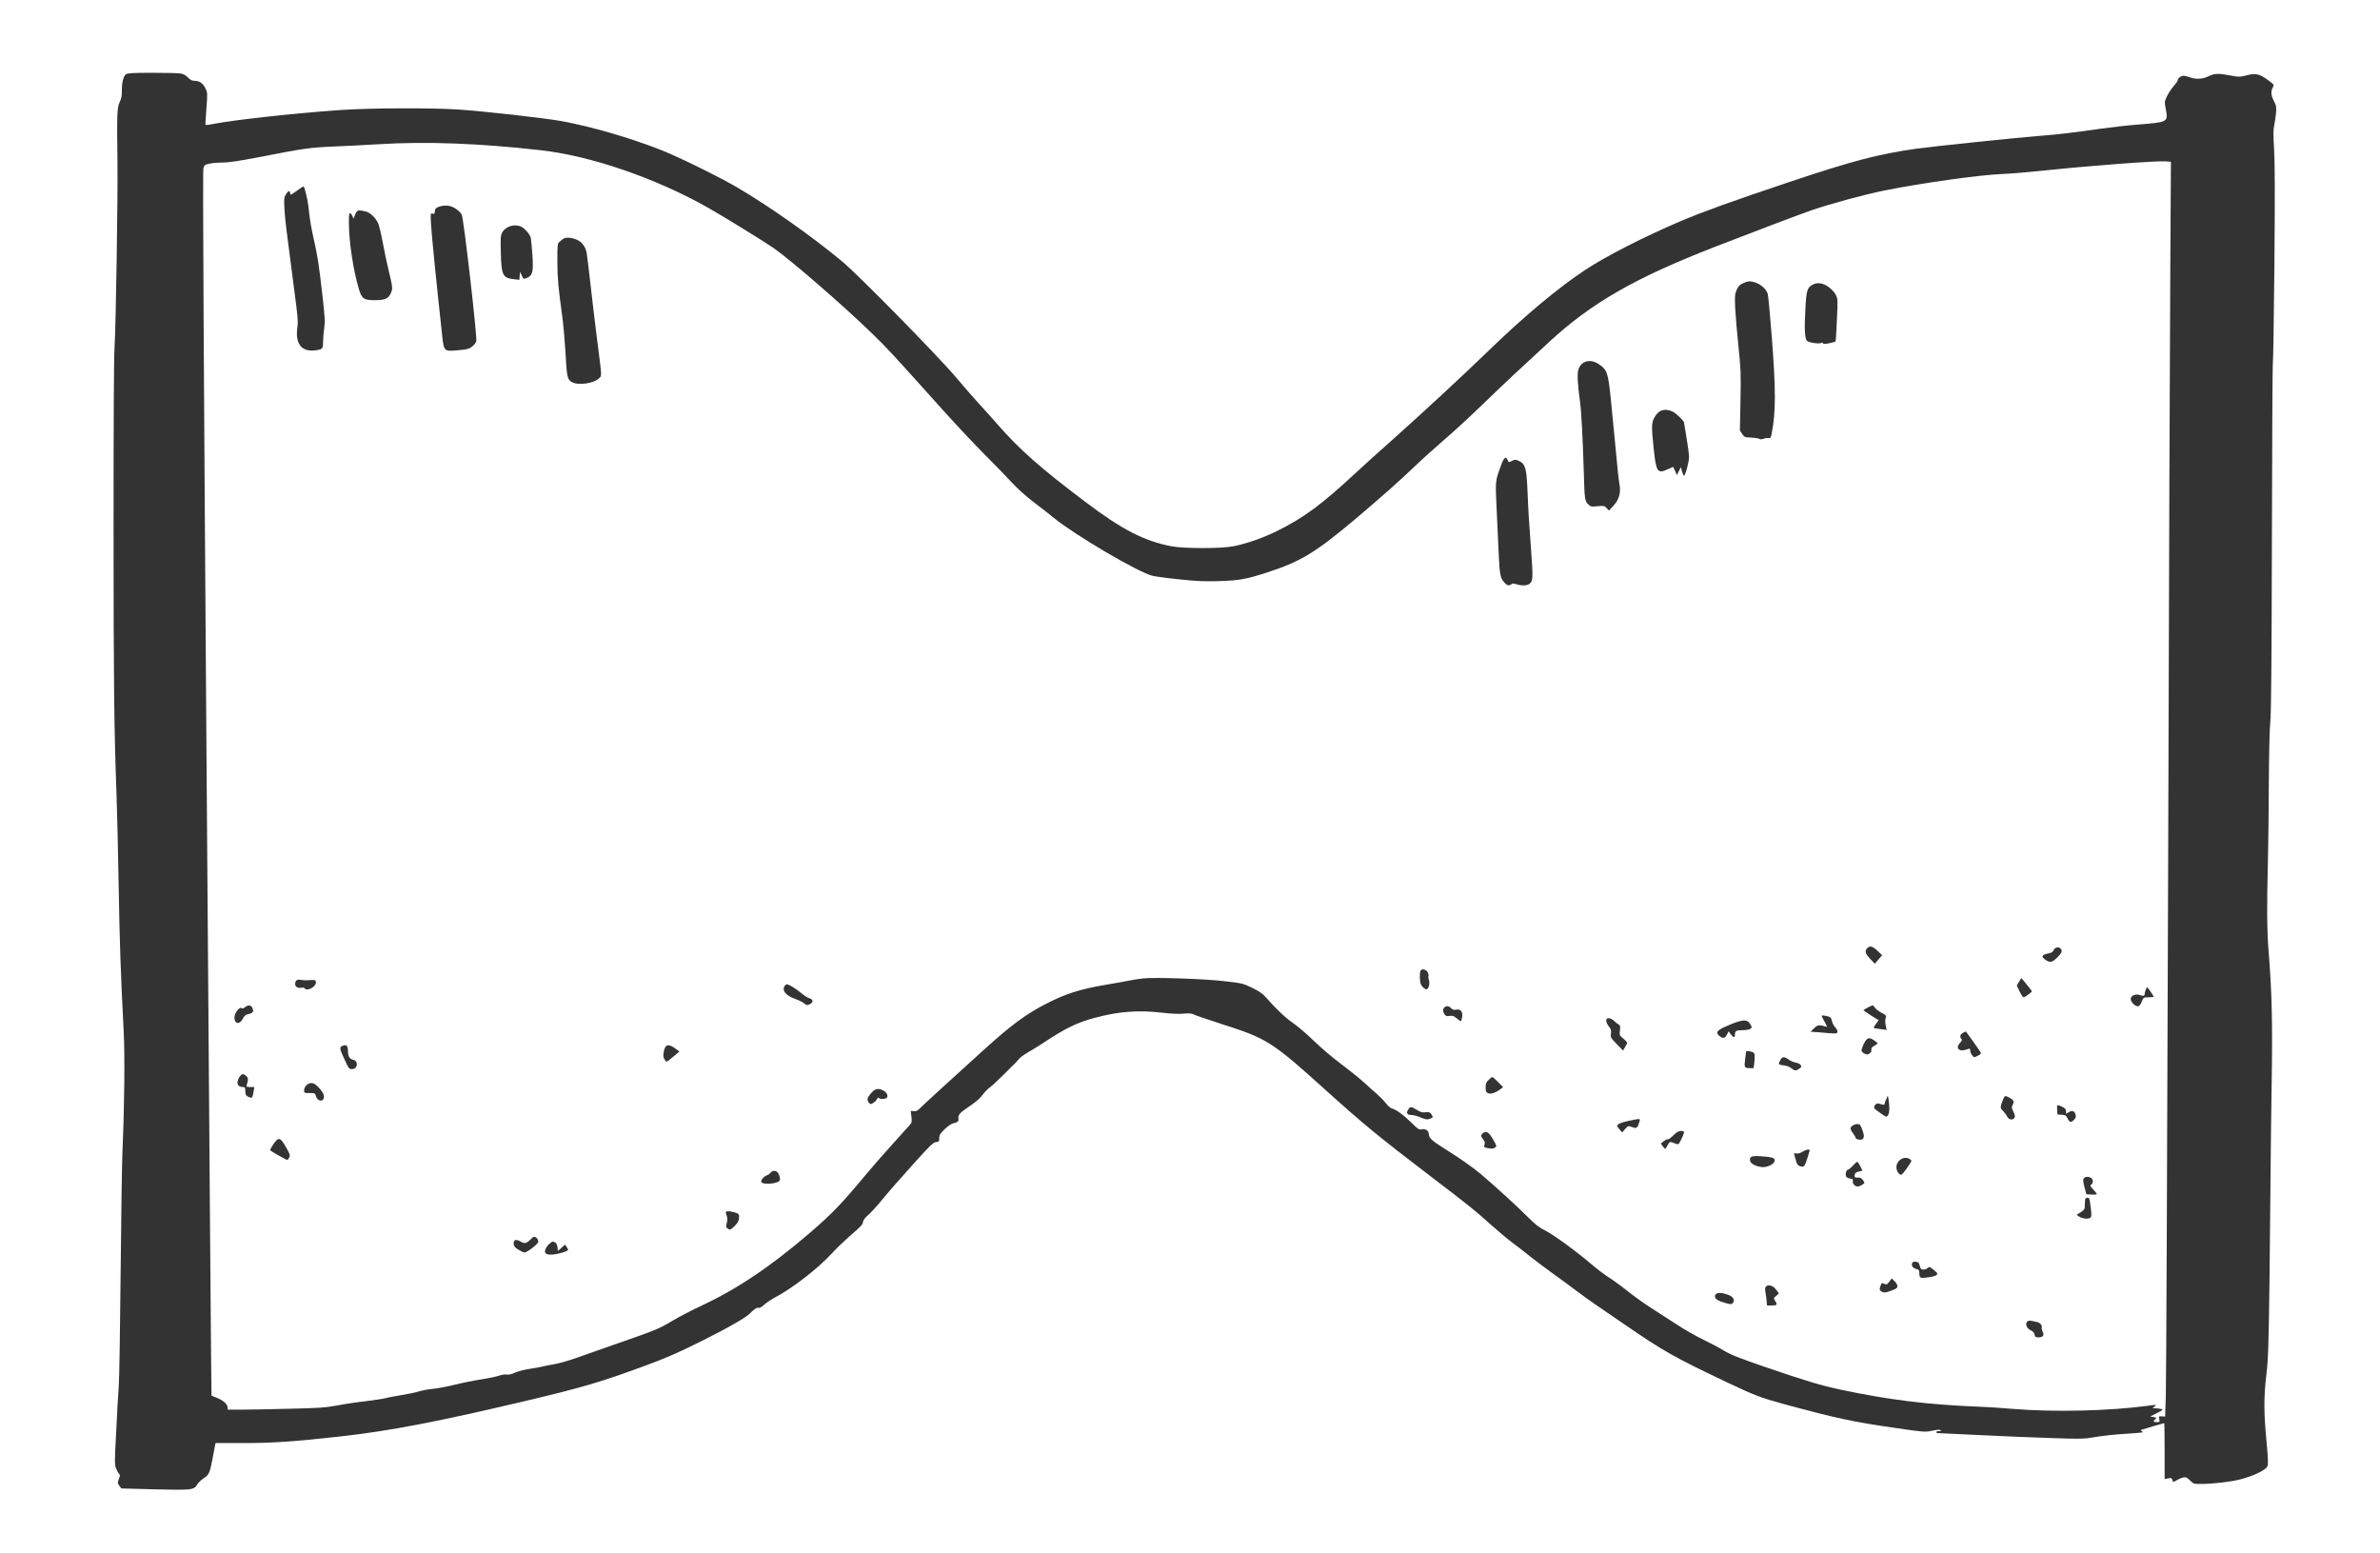 <?xml version="1.0" standalone="no"?>
<!DOCTYPE svg PUBLIC "-//W3C//DTD SVG 20010904//EN"
 "http://www.w3.org/TR/2001/REC-SVG-20010904/DTD/svg10.dtd">
<svg version="1.0" xmlns="http://www.w3.org/2000/svg"
 width="2387pt" height="1558pt" viewBox="0 0 2387 1558"
 preserveAspectRatio="xMidYMid meet">
<rect x="0" y="0" width="2387" height="1558" fill="#333333" stroke="none"/>
<g transform="translate(0,1558) scale(0.1,-0.1)"
fill="#fff" stroke="none">
<path d="M0 7790 l0 -7790 11935 0 11935 0 0 7790 0 7790 -11935 0 -11935 0 0
-7790z m1813 7053 c25 -4 50 -18 71 -39 24 -25 42 -34 65 -34 50 0 87 -25 111
-75 21 -44 22 -50 11 -189 -6 -79 -11 -153 -11 -164 0 -19 2 -19 73 -6 213 42
806 107 1282 141 290 20 899 23 1180 5 259 -17 870 -86 1041 -117 299 -55 686
-168 996 -290 181 -72 580 -268 763 -375 319 -188 734 -479 1046 -737 161
-132 977 -963 1150 -1170 68 -81 169 -197 224 -257 55 -60 138 -152 184 -205
222 -255 435 -444 891 -787 361 -273 584 -388 855 -441 130 -25 504 -25 628 0
137 28 289 81 432 151 273 135 449 265 805 596 69 64 228 208 354 319 294 262
713 650 936 866 378 368 726 659 1004 842 207 136 585 329 946 483 231 98 528
205 1090 393 639 214 894 281 1280 336 155 22 1031 113 1265 131 154 12 275
26 590 70 116 16 275 34 355 40 312 24 316 26 293 149 -15 79 -15 81 9 133 14
29 43 75 66 101 23 27 42 53 42 59 0 22 33 48 60 48 15 0 44 -7 63 -15 56 -23
130 -19 187 10 59 30 101 31 221 8 84 -16 91 -16 163 2 92 23 127 15 215 -50
60 -44 60 -44 46 -72 -22 -41 -18 -77 11 -136 24 -46 26 -59 21 -122 -4 -39
-12 -94 -18 -123 -10 -40 -10 -95 -1 -240 8 -137 9 -448 3 -1162 -5 -536 -12
-982 -16 -991 -3 -8 -7 -789 -9 -1735 -3 -1291 -7 -1751 -16 -1849 -8 -82 -13
-317 -15 -630 -1 -275 -5 -621 -9 -770 -12 -437 -10 -707 8 -920 32 -397 39
-704 30 -1285 -5 -305 -10 -703 -11 -885 -1 -181 -6 -679 -11 -1105 -9 -682
-13 -796 -31 -950 -27 -223 -27 -378 0 -665 17 -177 19 -236 10 -258 -14 -37
-142 -98 -272 -131 -101 -26 -275 -46 -397 -46 -70 0 -74 1 -108 36 -31 30
-40 34 -67 29 -18 -4 -46 -16 -63 -26 -39 -24 -40 -24 -47 2 -5 19 -11 21 -41
15 l-36 -7 0 281 c0 154 -2 280 -4 280 -4 0 -204 -58 -226 -66 -12 -4 -13 -6
0 -14 8 -5 12 -11 10 -13 -3 -2 -86 -9 -185 -15 -99 -6 -232 -21 -294 -32
-109 -19 -132 -20 -430 -10 -174 5 -500 19 -726 30 -225 11 -416 20 -422 20
-7 0 -13 5 -13 10 0 6 12 10 27 10 18 0 24 3 17 10 -6 6 -36 4 -85 -6 -74 -15
-79 -15 -358 26 -440 63 -583 93 -1141 244 -213 58 -290 87 -540 206 -556 264
-644 313 -1058 597 -114 79 -248 171 -299 205 -50 35 -125 88 -165 119 -40 31
-142 106 -226 166 -85 61 -190 140 -235 176 -45 37 -127 100 -182 141 -55 41
-159 129 -232 194 -153 138 -202 177 -608 487 -498 379 -668 519 -1040 855
-533 481 -588 517 -1032 658 -138 45 -266 88 -284 97 -26 14 -47 16 -108 11
-49 -5 -128 -1 -221 10 -233 27 -433 12 -666 -51 -179 -47 -298 -105 -509
-245 -55 -36 -130 -83 -167 -103 -36 -20 -78 -52 -92 -69 -14 -18 -31 -37 -38
-43 -6 -5 -57 -55 -112 -111 -56 -55 -118 -113 -139 -128 -21 -15 -55 -50 -75
-78 -24 -33 -70 -72 -135 -115 -95 -64 -110 -82 -104 -127 2 -20 -13 -32 -56
-41 -15 -3 -53 -29 -83 -58 -46 -45 -54 -59 -54 -89 0 -34 -2 -37 -32 -40 -28
-3 -59 -32 -226 -218 -107 -118 -244 -274 -304 -347 -59 -73 -128 -148 -152
-168 -28 -22 -46 -47 -50 -65 -6 -33 -10 -37 -145 -155 -50 -44 -126 -117
-168 -163 -134 -147 -393 -348 -560 -436 -40 -21 -93 -56 -118 -78 -24 -22
-49 -37 -55 -33 -14 9 -46 -11 -83 -50 -41 -44 -207 -140 -478 -276 -253 -126
-362 -174 -594 -259 -426 -157 -628 -216 -1165 -343 -885 -210 -1386 -307
-1880 -361 -452 -51 -677 -66 -969 -66 l-279 0 -6 -27 c-3 -16 -15 -80 -27
-143 -25 -131 -34 -150 -90 -186 -22 -14 -49 -41 -61 -59 -32 -56 -52 -58
-428 -49 l-333 9 -20 27 c-19 26 -19 29 -5 67 13 34 14 42 3 51 -8 7 -21 31
-30 54 -16 40 -16 67 0 362 8 176 20 384 26 464 6 80 14 595 19 1145 5 550 13
1104 19 1230 19 437 24 930 12 1174 -32 620 -41 903 -51 1476 -6 341 -15 746
-21 900 -25 672 -30 1146 -30 2695 0 1085 3 1699 10 1805 13 184 34 1519 29
1855 -6 475 -4 542 22 595 17 36 23 64 22 109 -1 84 15 153 41 171 18 12 66
15 267 15 135 0 262 -3 283 -7z"/>
<path d="M3800 14134 c-118 -7 -321 -18 -450 -23 -251 -11 -291 -17 -775 -111
-182 -35 -285 -50 -342 -50 -45 0 -105 -5 -132 -11 -46 -10 -52 -14 -61 -47
-8 -26 2 -1847 33 -6170 25 -3373 46 -6134 48 -6136 2 -1 24 -11 49 -20 65
-26 108 -61 112 -94 l3 -27 130 0 c72 0 288 4 480 9 304 7 367 11 480 32 72
14 204 34 295 44 91 11 179 25 195 30 17 5 86 19 155 30 69 11 152 28 185 39
33 10 96 22 140 25 44 4 143 23 220 42 77 19 196 43 265 53 69 11 147 27 173
36 26 10 62 15 80 12 22 -3 48 3 82 19 28 13 93 30 147 38 53 8 113 19 135 25
21 6 72 15 113 22 41 6 138 34 215 61 77 28 273 96 435 153 372 129 394 138
539 224 66 40 197 107 291 151 354 165 689 390 1085 730 221 190 320 294 566
590 57 68 173 201 258 295 85 93 164 181 176 195 20 22 22 32 16 83 l-7 58 30
-3 c23 -2 38 4 56 23 26 27 372 344 657 601 274 247 417 352 623 457 189 97
342 145 589 186 84 14 183 32 222 40 38 8 107 19 152 24 119 13 627 -4 832
-29 162 -19 175 -22 263 -65 68 -33 104 -57 135 -92 111 -126 199 -209 278
-263 47 -33 139 -111 203 -174 64 -63 189 -170 279 -237 89 -67 194 -152 233
-188 39 -36 95 -87 125 -112 30 -26 70 -67 89 -92 19 -25 46 -48 60 -52 42
-10 121 -68 197 -144 63 -62 76 -71 99 -65 38 10 74 -13 74 -47 0 -37 29 -65
130 -129 187 -117 309 -203 397 -277 142 -121 369 -328 470 -430 72 -72 109
-101 171 -132 85 -43 313 -209 472 -345 53 -45 126 -100 161 -122 35 -21 121
-83 191 -139 70 -55 180 -134 245 -175 65 -41 178 -114 252 -162 73 -49 190
-115 260 -149 69 -33 163 -83 209 -111 67 -41 145 -72 415 -165 403 -138 551
-183 761 -228 474 -101 870 -150 1381 -170 83 -3 242 -13 355 -23 402 -33 958
-20 1340 32 91 12 93 12 70 -6 l-22 -18 33 -1 c19 -1 44 -4 57 -8 20 -5 15
-10 -45 -40 l-68 -35 34 -5 c31 -5 33 -7 18 -20 -25 -20 -20 -31 14 -31 30 0
31 2 25 30 -5 29 -4 30 27 28 l32 -3 7 215 c4 118 14 2492 23 5275 8 2783 18
5517 22 6076 l6 1017 -54 4 c-90 7 -753 -43 -1219 -92 -151 -16 -342 -32 -425
-35 -232 -10 -799 -90 -1175 -165 -201 -41 -528 -129 -730 -198 -114 -39 -539
-200 -970 -367 -801 -311 -1235 -560 -1661 -952 -284 -261 -467 -432 -669
-628 -124 -120 -301 -283 -395 -363 -93 -80 -226 -200 -295 -267 -136 -131
-358 -327 -598 -529 -397 -332 -538 -417 -876 -527 -212 -68 -273 -79 -481
-86 -143 -4 -223 -1 -390 17 -115 11 -239 28 -275 36 -137 31 -779 408 -992
582 -46 38 -138 110 -206 161 -74 57 -159 133 -215 194 -50 55 -176 184 -278
286 -102 102 -309 323 -459 491 -443 494 -521 579 -657 710 -289 281 -816 738
-993 862 -82 58 -506 319 -653 402 -527 299 -1181 524 -1687 580 -621 70
-1150 89 -1620 60z m-746 -441 c24 -80 38 -154 46 -243 5 -58 25 -172 44 -255
40 -173 55 -269 92 -595 23 -206 25 -245 15 -316 -6 -44 -11 -106 -11 -137 0
-64 -7 -71 -77 -80 -138 -17 -203 64 -181 226 9 63 5 111 -32 387 -82 625 -91
697 -97 806 -6 104 -4 114 16 148 24 37 41 40 41 5 0 -17 8 -14 63 25 34 25
65 46 69 46 4 0 9 -8 12 -17z m1484 -188 c39 -17 78 -49 93 -78 20 -36 156
-1227 146 -1269 -4 -15 -23 -39 -43 -54 -30 -23 -49 -28 -141 -36 -141 -13
-141 -13 -159 154 -53 482 -106 1011 -111 1107 -6 112 -6 114 15 109 17 -5 21
-1 24 25 2 24 10 33 38 43 48 17 94 17 138 -1z m-874 -44 c48 -12 102 -62 128
-119 11 -23 32 -114 48 -201 16 -87 45 -222 64 -299 26 -103 33 -149 27 -170
-24 -83 -57 -102 -174 -102 -109 0 -128 14 -158 112 -56 191 -99 469 -100 665
-1 98 7 119 31 74 l16 -33 16 41 c18 45 29 48 102 32z m1565 -155 c39 -20 88
-79 95 -113 3 -15 10 -93 16 -173 11 -167 2 -203 -57 -227 -32 -13 -33 -13
-50 25 l-17 37 -4 -41 -3 -40 -60 7 c-107 12 -121 41 -126 269 -4 145 -2 169
14 199 33 62 127 90 192 57z m573 -138 c39 -22 69 -65 81 -118 3 -14 20 -149
37 -300 17 -151 46 -401 66 -555 53 -418 51 -379 22 -408 -53 -53 -214 -75
-275 -37 -43 26 -49 53 -62 304 -7 115 -21 275 -32 355 -42 304 -48 381 -49
552 0 170 1 176 23 196 12 11 31 26 42 32 28 16 99 6 147 -21z m11809 -423
c56 -20 107 -69 119 -115 5 -19 23 -212 40 -428 41 -531 41 -761 -1 -968 -8
-44 -13 -51 -29 -47 -11 3 -34 0 -51 -6 -20 -7 -36 -8 -43 -2 -7 6 -43 11 -81
13 -66 3 -70 4 -92 37 l-23 35 6 295 c5 275 4 314 -20 546 -15 138 -29 311
-33 385 -5 124 -4 140 15 183 17 38 30 52 64 67 52 24 73 24 129 5z m725 -40
c31 -22 61 -53 74 -78 22 -42 23 -45 13 -255 -5 -116 -11 -214 -14 -217 -3 -3
-32 -10 -64 -17 -46 -9 -60 -9 -63 1 -2 7 -8 8 -15 3 -18 -14 -125 2 -145 21
-22 23 -27 127 -14 337 9 168 19 197 71 225 47 26 100 19 157 -20z m-2300
-777 c82 -55 92 -83 119 -345 13 -126 35 -356 50 -513 14 -157 30 -309 36
-339 19 -93 -2 -164 -69 -233 l-35 -37 -23 24 c-22 24 -28 25 -91 19 -64 -6
-69 -5 -95 20 -33 34 -36 52 -43 306 -11 368 -25 629 -39 728 -23 159 -29 276
-16 316 29 88 119 112 206 54z m743 -477 c35 -18 111 -92 111 -109 0 -4 11
-72 25 -152 14 -80 25 -167 25 -194 0 -48 -37 -186 -50 -186 -4 0 -13 19 -20
42 l-12 43 -20 -39 -20 -39 -18 41 -19 41 -56 -25 c-102 -47 -115 -27 -140
212 -22 209 -21 253 4 301 41 82 110 104 190 64z m-1658 -485 c10 -22 13 -23
38 -10 33 18 45 17 81 -1 60 -31 71 -73 81 -319 4 -121 17 -342 29 -490 26
-351 26 -383 -2 -413 -25 -26 -76 -30 -140 -11 -29 9 -41 9 -50 0 -18 -18 -42
-14 -65 11 -47 51 -52 75 -63 313 -5 126 -15 333 -21 460 -12 251 -12 250 43
401 31 87 50 102 69 59z m3709 -4920 l47 -44 -37 -43 -37 -43 -46 49 c-50 53
-57 78 -30 107 25 28 52 22 103 -26z m1840 19 c17 -20 6 -45 -38 -87 -50 -49
-71 -53 -113 -25 -55 37 -44 54 42 71 15 3 31 16 37 31 13 28 52 34 72 10z
m-6354 -230 c9 -14 14 -32 11 -40 -4 -8 -1 -28 5 -45 11 -34 -5 -90 -26 -90
-16 1 -41 22 -54 47 -13 23 -16 110 -6 137 10 25 51 19 70 -9z m6038 -160 c16
-20 27 -37 25 -38 -2 -2 -19 -15 -37 -30 -19 -15 -39 -27 -46 -27 -7 0 -25 27
-41 59 l-28 59 23 38 23 37 26 -31 c14 -18 39 -48 55 -67z m-17284 75 c94 6
95 6 98 -17 7 -46 -91 -99 -114 -62 -3 6 -17 8 -30 5 -33 -9 -64 10 -64 37 0
34 20 49 55 42 17 -3 41 -5 55 -5z m4878 -65 c23 -13 64 -42 91 -65 27 -23 61
-45 77 -49 42 -11 44 -44 4 -61 -27 -11 -33 -11 -53 8 -12 11 -53 32 -92 46
-74 27 -115 62 -115 100 0 23 17 46 35 46 5 0 29 -11 53 -25z m13622 -49 c16
-25 30 -47 30 -50 0 -3 -23 -6 -50 -6 -51 0 -51 0 -70 -45 -14 -33 -25 -45
-40 -45 -28 0 -70 44 -70 73 0 34 50 55 93 39 33 -12 47 -8 47 13 0 17 18 65
24 65 3 0 19 -20 36 -44z m-19036 -169 c12 -33 1 -46 -45 -56 -25 -5 -38 -16
-54 -46 -35 -70 -95 -48 -81 29 8 43 53 93 69 77 7 -7 19 -3 35 10 34 26 64
21 76 -14z m16272 7 c10 -14 39 -36 66 -50 43 -22 48 -28 42 -47 -9 -24 -8
-47 1 -93 l7 -31 -62 8 c-34 4 -64 9 -67 12 -3 3 7 22 22 41 l27 36 -76 47
c-41 27 -76 50 -76 54 0 5 79 47 92 48 4 1 15 -11 24 -25z m-4251 -4 c14 -15
26 -19 49 -14 46 8 69 -20 60 -75 -4 -22 -9 -41 -13 -41 -4 0 -23 13 -42 30
-30 24 -42 28 -72 23 -30 -5 -37 -2 -52 21 -37 56 26 105 70 56z m3802 -92 c6
-5 15 -24 18 -41 4 -18 18 -44 32 -59 14 -14 23 -34 21 -45 -4 -20 0 -20 -176
-5 l-93 7 35 34 c28 28 40 33 68 29 18 -3 41 -9 51 -13 15 -6 13 2 -12 47 -17
30 -31 58 -31 62 0 10 71 -3 87 -16z m-2171 -33 c13 -13 34 -30 45 -36 19 -10
21 -17 16 -60 -5 -43 -3 -52 15 -67 36 -29 58 -52 58 -59 0 -5 -10 -24 -21
-42 l-21 -35 -63 65 c-61 62 -63 67 -58 105 4 33 1 45 -21 71 -14 17 -26 43
-26 57 0 21 5 26 25 26 14 0 37 -11 51 -25z m1368 -34 c19 -33 19 -34 1 -47
-11 -8 -44 -14 -81 -14 -64 0 -74 -7 -74 -51 0 -27 -16 -23 -41 10 l-22 30
-16 -32 c-20 -40 -41 -44 -77 -14 -38 33 -27 52 53 89 173 78 225 84 257 29z
m2236 -175 c40 -55 74 -106 77 -113 3 -7 -10 -20 -32 -30 -37 -18 -37 -17 -56
6 -10 13 -19 34 -19 47 0 23 -1 23 -41 9 -71 -25 -110 17 -62 67 21 22 24 31
15 40 -20 20 -13 47 16 62 15 8 28 14 29 13 0 -1 34 -47 73 -101z m-993 12
c18 -13 33 -26 33 -30 0 -4 -13 -14 -30 -23 -28 -15 -34 -25 -31 -52 1 -6 -8
-18 -20 -27 -19 -13 -25 -13 -50 0 -16 8 -29 21 -29 30 0 21 28 85 47 106 21
24 40 23 80 -4z m-15313 -64 c3 -9 6 -28 6 -44 0 -50 17 -80 50 -86 58 -12 49
-94 -10 -94 -28 0 -33 6 -70 87 -53 113 -56 128 -33 142 26 15 50 13 57 -5z
m3287 -16 l43 -31 -39 -34 c-22 -19 -52 -43 -66 -54 -27 -19 -27 -19 -43 7
-13 19 -15 36 -10 70 12 81 45 93 115 42z m10822 -49 c6 -9 7 -42 3 -82 l-8
-67 -36 0 c-58 0 -60 5 -49 93 l10 78 35 -3 c19 -2 39 -10 45 -19z m346 -63
c18 -14 51 -28 72 -31 43 -7 68 -36 46 -53 -40 -31 -55 -32 -86 -7 -19 17 -47
28 -80 32 -56 6 -58 10 -36 53 19 36 41 38 84 6z m-15468 -167 c20 -20 21 -31
3 -91 -5 -15 1 -18 36 -18 l41 0 -6 -37 c-12 -69 -15 -74 -38 -67 -37 11 -47
25 -47 65 0 33 -3 39 -21 39 -58 0 -74 40 -39 98 23 37 42 40 71 11z m12554
-59 l50 -51 -25 -19 c-50 -38 -98 -54 -125 -42 -21 10 -25 18 -25 58 0 37 5
51 29 75 16 16 33 29 38 29 5 0 31 -23 58 -50z m-11828 -55 c43 -46 60 -83 49
-110 -15 -40 -68 -20 -80 31 -6 22 -12 24 -61 24 -53 0 -55 1 -55 27 0 37 36
73 73 73 23 0 41 -11 74 -45z m5671 -35 c35 -22 44 -63 16 -74 -25 -10 -62 -7
-70 5 -4 7 -11 2 -18 -12 -6 -13 -24 -30 -39 -39 -26 -14 -29 -14 -43 4 -22
30 -17 49 22 94 41 49 78 55 132 22z m10081 -175 c0 -29 -6 -58 -14 -69 -14
-19 -16 -18 -69 18 -30 21 -60 43 -65 50 -16 19 15 58 40 51 10 -3 28 -8 39
-11 11 -3 20 -1 20 4 0 5 8 27 17 48 l17 39 7 -40 c4 -22 8 -62 8 -90z m1200
111 c46 -24 55 -40 38 -72 -13 -26 -13 -32 6 -71 16 -34 19 -48 11 -61 -18
-28 -57 -21 -74 13 -9 17 -27 42 -42 57 -29 28 -29 35 3 116 15 36 19 38 58
18z m549 -102 c21 -14 26 -25 23 -53 -2 -10 3 -9 21 3 30 21 55 20 68 -3 15
-29 12 -49 -10 -71 -28 -28 -44 -25 -63 14 -14 31 -21 35 -59 38 l-43 3 -3 48
c-3 47 -2 48 20 42 13 -4 33 -13 46 -21z m-6488 -23 c39 -24 55 -28 87 -24 34
4 43 2 57 -18 22 -32 21 -35 -15 -48 -26 -9 -40 -7 -90 14 -32 14 -74 25 -94
25 -43 0 -54 20 -31 55 21 32 28 31 86 -4z m2234 -113 c-23 -75 -26 -77 -83
-57 -30 11 -34 9 -62 -22 l-29 -34 -25 28 c-14 15 -25 32 -25 36 0 19 37 36
114 52 114 24 119 24 110 -3z m2213 -40 c15 -24 35 -83 37 -107 0 -13 -6 -28
-15 -34 -19 -12 -69 -1 -69 15 0 6 -11 26 -25 44 -14 18 -25 39 -25 48 0 34
79 61 97 34z m-1767 -70 c0 -16 -37 -97 -51 -114 -8 -10 -17 -9 -44 2 -47 19
-49 19 -71 -21 -10 -19 -21 -35 -24 -35 -3 0 -14 12 -24 27 l-19 26 29 24 c16
12 34 21 41 19 6 -3 32 15 56 40 34 33 52 44 76 44 18 0 31 -5 31 -12z m-1916
-72 c39 -67 39 -69 20 -83 -13 -10 -31 -12 -58 -8 -52 8 -57 12 -47 38 7 17 3
30 -16 55 -24 32 -24 34 -7 53 34 37 64 22 108 -55z m-12150 -12 c9 -8 32 -44
52 -80 31 -56 35 -69 25 -90 -6 -13 -15 -24 -21 -24 -12 0 -170 90 -170 97 0
9 23 49 47 81 27 35 44 40 67 16z m15326 -100 c0 -1 -11 -39 -25 -83 -27 -83
-33 -89 -78 -72 -18 7 -27 22 -36 58 -7 26 -15 54 -17 61 -2 8 4 10 21 6 16
-4 38 2 66 19 35 21 69 27 69 11z m-361 -79 c30 -29 -12 -73 -84 -86 -55 -10
-143 23 -151 57 -12 48 9 57 121 49 60 -4 105 -12 114 -20z m1362 -5 c10 -6
19 -15 19 -19 0 -16 -83 -133 -98 -139 -22 -8 -52 34 -52 73 0 69 72 116 131
85z m-493 -74 l21 -45 -32 -7 c-35 -7 -47 -19 -47 -47 0 -13 7 -16 31 -15 24
2 36 -3 52 -24 21 -28 21 -28 1 -43 -10 -8 -29 -18 -42 -21 -30 -8 -65 22 -59
53 3 18 -1 22 -26 25 -16 2 -34 10 -40 19 -12 20 -1 69 15 69 7 0 29 18 49 40
20 22 41 40 46 40 5 0 19 -20 31 -44z m-10854 -68 c8 -13 16 -36 18 -52 3 -25
-2 -30 -32 -42 -54 -19 -146 -18 -154 3 -8 19 26 59 58 69 12 4 27 15 34 25
18 26 58 24 76 -3z m13167 -48 c23 -13 25 -56 3 -68 -14 -8 -12 -15 20 -49 20
-22 36 -43 36 -47 0 -4 -24 -6 -52 -4 l-53 3 -19 72 c-15 59 -16 76 -6 88 14
17 43 19 71 5z m-17 -208 c3 -5 10 -46 15 -92 8 -60 8 -87 0 -97 -16 -19 -79
-16 -113 6 l-29 19 42 27 c39 27 41 30 41 80 0 28 3 55 7 58 9 10 31 9 37 -1z
m-13564 -146 c21 -10 25 -17 22 -51 -3 -30 -12 -47 -43 -77 -43 -42 -47 -44
-73 -25 -16 11 -16 18 -7 54 8 28 8 49 1 68 -18 47 -14 54 33 48 23 -3 53 -11
67 -17z m-2005 -252 c9 -9 15 -26 13 -37 -3 -23 -113 -107 -138 -106 -8 0 -35
13 -60 28 -36 22 -46 34 -48 58 -4 42 24 51 71 23 40 -24 57 -19 101 25 29 29
39 31 61 9z m188 -46 c9 -7 17 -29 19 -47 l3 -35 36 32 37 32 17 -26 c9 -14
15 -27 13 -29 -16 -13 -60 -28 -116 -39 -100 -19 -136 2 -106 60 16 30 52 63
70 64 5 0 18 -6 27 -12z m13681 -230 c8 -33 14 -38 37 -38 15 0 35 7 43 16 15
14 20 13 56 -16 22 -17 40 -35 40 -38 -1 -21 -22 -30 -90 -40 -83 -12 -90 -9
-90 44 0 25 -5 33 -22 37 -40 10 -58 30 -52 55 5 19 12 23 38 20 27 -3 32 -8
40 -40z m-224 -204 c0 -18 -11 -27 -55 -43 -65 -25 -85 -26 -109 -8 -16 12
-17 18 -7 50 12 34 14 35 38 24 24 -10 28 -9 51 21 l25 33 29 -28 c15 -14 28
-37 28 -49z m-1250 -4 c10 -5 28 -23 40 -40 l21 -30 -27 -24 c-27 -23 -28 -24
-11 -49 26 -40 21 -47 -32 -47 l-49 0 -5 58 c-4 31 -9 72 -13 91 -9 46 28 67
76 41z m-438 -87 c44 -17 60 -55 36 -80 -13 -13 -22 -12 -74 2 -74 21 -104 40
-104 65 0 42 57 47 142 13z m3088 -269 c31 -6 55 -35 47 -57 -2 -7 2 -25 10
-40 18 -37 3 -57 -42 -57 -29 0 -34 4 -40 28 -4 20 -16 33 -38 43 -63 28 -59
108 5 95 15 -3 42 -9 58 -12z"/>
</g>
</svg>
